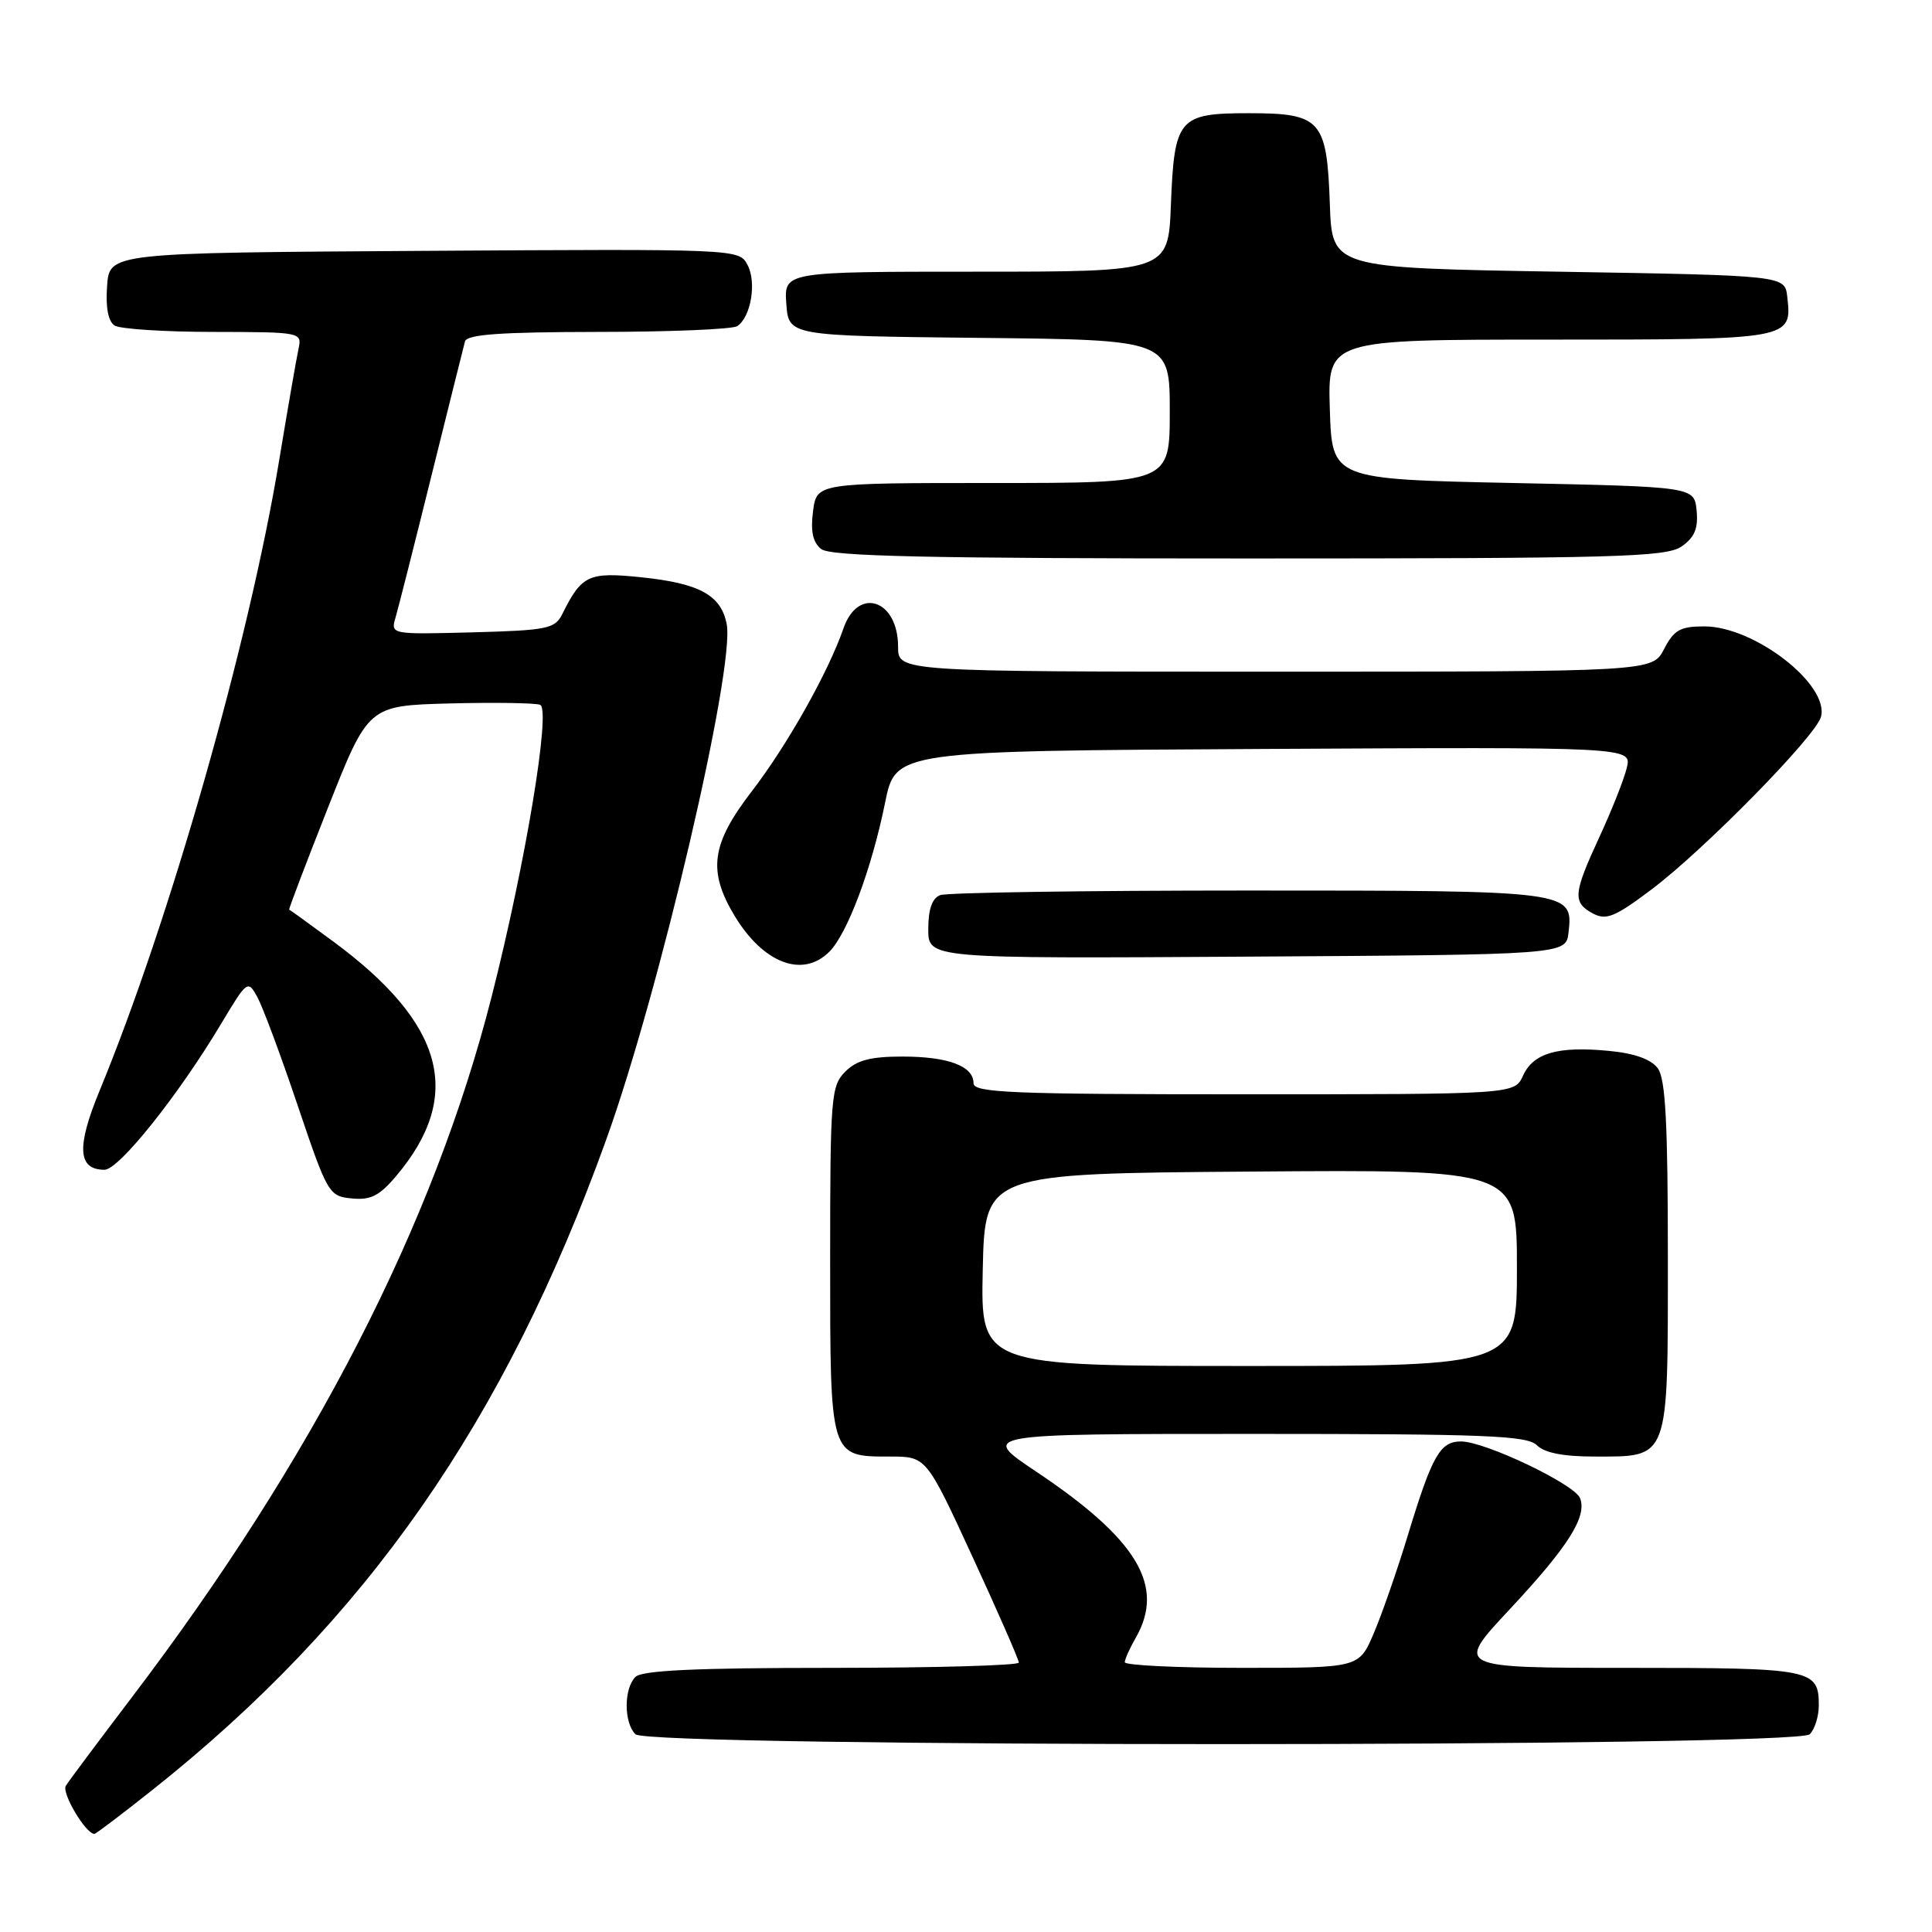 <?xml version="1.0" encoding="UTF-8" standalone="no"?>
<!DOCTYPE svg PUBLIC "-//W3C//DTD SVG 1.1//EN" "http://www.w3.org/Graphics/SVG/1.1/DTD/svg11.dtd" >
<svg xmlns="http://www.w3.org/2000/svg" xmlns:xlink="http://www.w3.org/1999/xlink" version="1.1" viewBox="0 0 256 256">
 <g >
 <path fill="currentColor"
d=" M 20.28 237.11 C 48.56 214.64 66.87 188.39 80.33 151.00 C 87.40 131.38 97.42 88.48 96.29 82.69 C 95.54 78.85 92.68 77.29 84.95 76.49 C 77.98 75.77 77.08 76.19 74.51 81.36 C 73.53 83.32 72.54 83.52 62.60 83.79 C 51.75 84.07 51.75 84.07 52.42 81.79 C 52.79 80.53 54.93 72.08 57.18 63.00 C 59.43 53.92 61.43 45.94 61.61 45.25 C 61.85 44.31 66.25 44.00 79.22 43.98 C 88.72 43.98 97.03 43.63 97.67 43.22 C 99.50 42.06 100.29 37.40 99.04 35.08 C 97.92 32.99 97.71 32.98 56.21 33.24 C 14.50 33.50 14.50 33.50 14.19 37.90 C 13.98 40.74 14.34 42.60 15.19 43.14 C 15.91 43.59 21.80 43.98 28.27 43.98 C 39.95 44.00 40.03 44.02 39.55 46.25 C 39.28 47.49 38.13 54.12 36.99 61.00 C 33.01 85.08 22.48 122.04 13.17 144.59 C 10.11 152.01 10.31 155.00 13.85 155.00 C 15.76 155.00 23.64 145.13 29.31 135.64 C 32.76 129.88 32.84 129.82 34.11 132.14 C 34.82 133.44 37.23 139.90 39.45 146.50 C 43.40 158.19 43.58 158.51 46.62 158.80 C 49.11 159.05 50.29 158.45 52.52 155.80 C 61.48 145.17 58.91 135.63 44.14 124.74 C 41.04 122.45 38.42 120.56 38.32 120.53 C 38.22 120.50 40.54 114.40 43.47 106.99 C 48.80 93.50 48.80 93.50 59.58 93.21 C 65.52 93.06 70.91 93.14 71.57 93.39 C 73.03 93.95 69.63 114.43 65.16 132.00 C 57.49 162.19 41.55 193.23 17.40 225.00 C 13.01 230.78 9.10 236.01 8.72 236.63 C 8.14 237.58 11.36 243.00 12.51 243.00 C 12.71 243.00 16.20 240.35 20.28 237.11 Z  M 239.80 229.80 C 240.46 229.14 241.00 227.43 241.00 226.00 C 241.00 221.16 240.19 221.00 215.70 221.00 C 192.80 221.00 192.80 221.00 199.96 213.33 C 207.80 204.94 210.31 200.98 209.37 198.52 C 208.66 196.67 196.77 191.00 193.60 191.00 C 190.83 191.00 189.78 192.82 186.60 203.26 C 185.15 208.04 183.08 213.98 182.01 216.47 C 180.07 221.00 180.07 221.00 164.54 221.00 C 155.99 221.00 149.02 220.66 149.04 220.25 C 149.05 219.84 149.71 218.38 150.50 217.00 C 154.42 210.14 150.72 203.97 137.29 194.99 C 129.83 190.00 129.83 190.00 165.99 190.00 C 196.79 190.00 202.36 190.22 203.64 191.50 C 204.65 192.51 207.15 193.00 211.24 193.00 C 221.26 193.00 221.00 193.71 221.00 166.54 C 221.00 148.83 220.69 142.95 219.67 141.56 C 218.79 140.36 216.59 139.57 213.22 139.25 C 206.43 138.59 203.17 139.53 201.81 142.53 C 200.68 145.00 200.68 145.00 164.84 145.00 C 134.03 145.00 129.00 144.79 129.00 143.54 C 129.00 141.26 125.65 140.00 119.57 140.00 C 115.33 140.00 113.52 140.48 112.00 142.00 C 110.12 143.88 110.00 145.33 110.00 166.93 C 110.00 193.22 109.93 193.00 117.94 193.00 C 122.74 193.00 122.74 193.00 128.87 206.30 C 132.24 213.61 135.00 219.91 135.00 220.30 C 135.00 220.68 123.84 221.00 110.20 221.00 C 92.24 221.00 85.07 221.33 84.20 222.20 C 82.65 223.75 82.65 228.25 84.20 229.80 C 85.94 231.54 238.06 231.54 239.80 229.80 Z  M 109.89 126.11 C 112.29 123.71 115.51 115.10 117.28 106.35 C 118.67 99.50 118.67 99.50 167.44 99.24 C 216.22 98.98 216.22 98.98 215.56 101.74 C 215.19 103.26 213.57 107.36 211.95 110.86 C 208.45 118.42 208.35 119.58 211.07 121.04 C 212.83 121.98 213.98 121.51 218.82 117.87 C 225.78 112.64 240.63 97.52 241.29 94.98 C 242.41 90.71 232.47 83.00 225.83 83.00 C 222.64 83.00 221.81 83.47 220.50 86.00 C 218.95 89.00 218.95 89.00 168.97 89.00 C 119.00 89.00 119.00 89.00 119.00 85.70 C 119.00 79.46 113.70 77.67 111.77 83.25 C 109.75 89.08 104.31 98.75 99.61 104.86 C 94.23 111.85 93.75 115.41 97.36 121.39 C 101.17 127.67 106.37 129.63 109.89 126.11 Z  M 207.84 123.55 C 208.46 118.02 208.30 118.00 165.39 118.00 C 143.82 118.00 125.45 118.27 124.58 118.61 C 123.51 119.02 123.00 120.48 123.00 123.12 C 123.00 127.02 123.00 127.02 165.25 126.76 C 207.50 126.50 207.50 126.50 207.84 123.55 Z  M 222.83 72.40 C 224.54 71.21 225.04 70.02 224.81 67.65 C 224.50 64.50 224.50 64.50 200.50 64.00 C 176.50 63.50 176.50 63.50 176.21 54.25 C 175.92 45.00 175.92 45.00 205.34 45.00 C 237.43 45.00 237.47 44.99 236.82 39.31 C 236.50 36.50 236.50 36.50 206.50 36.00 C 176.50 35.50 176.50 35.50 176.21 27.03 C 175.82 15.88 175.04 15.00 165.47 15.00 C 156.17 15.00 155.60 15.66 155.15 27.15 C 154.80 36.00 154.80 36.00 129.34 36.00 C 103.89 36.00 103.89 36.00 104.19 40.25 C 104.50 44.50 104.50 44.50 129.75 44.77 C 155.00 45.03 155.00 45.03 155.00 54.52 C 155.00 64.00 155.00 64.00 131.61 64.00 C 108.22 64.00 108.22 64.00 107.73 67.75 C 107.39 70.41 107.70 71.86 108.81 72.75 C 110.03 73.72 122.90 74.00 165.47 74.00 C 214.29 74.00 220.81 73.82 222.83 72.40 Z  M 130.22 168.25 C 130.50 155.50 130.50 155.50 165.75 155.24 C 201.00 154.97 201.00 154.97 201.00 167.99 C 201.00 181.00 201.00 181.00 165.47 181.00 C 129.94 181.00 129.94 181.00 130.22 168.25 Z "/>
</g>
</svg>